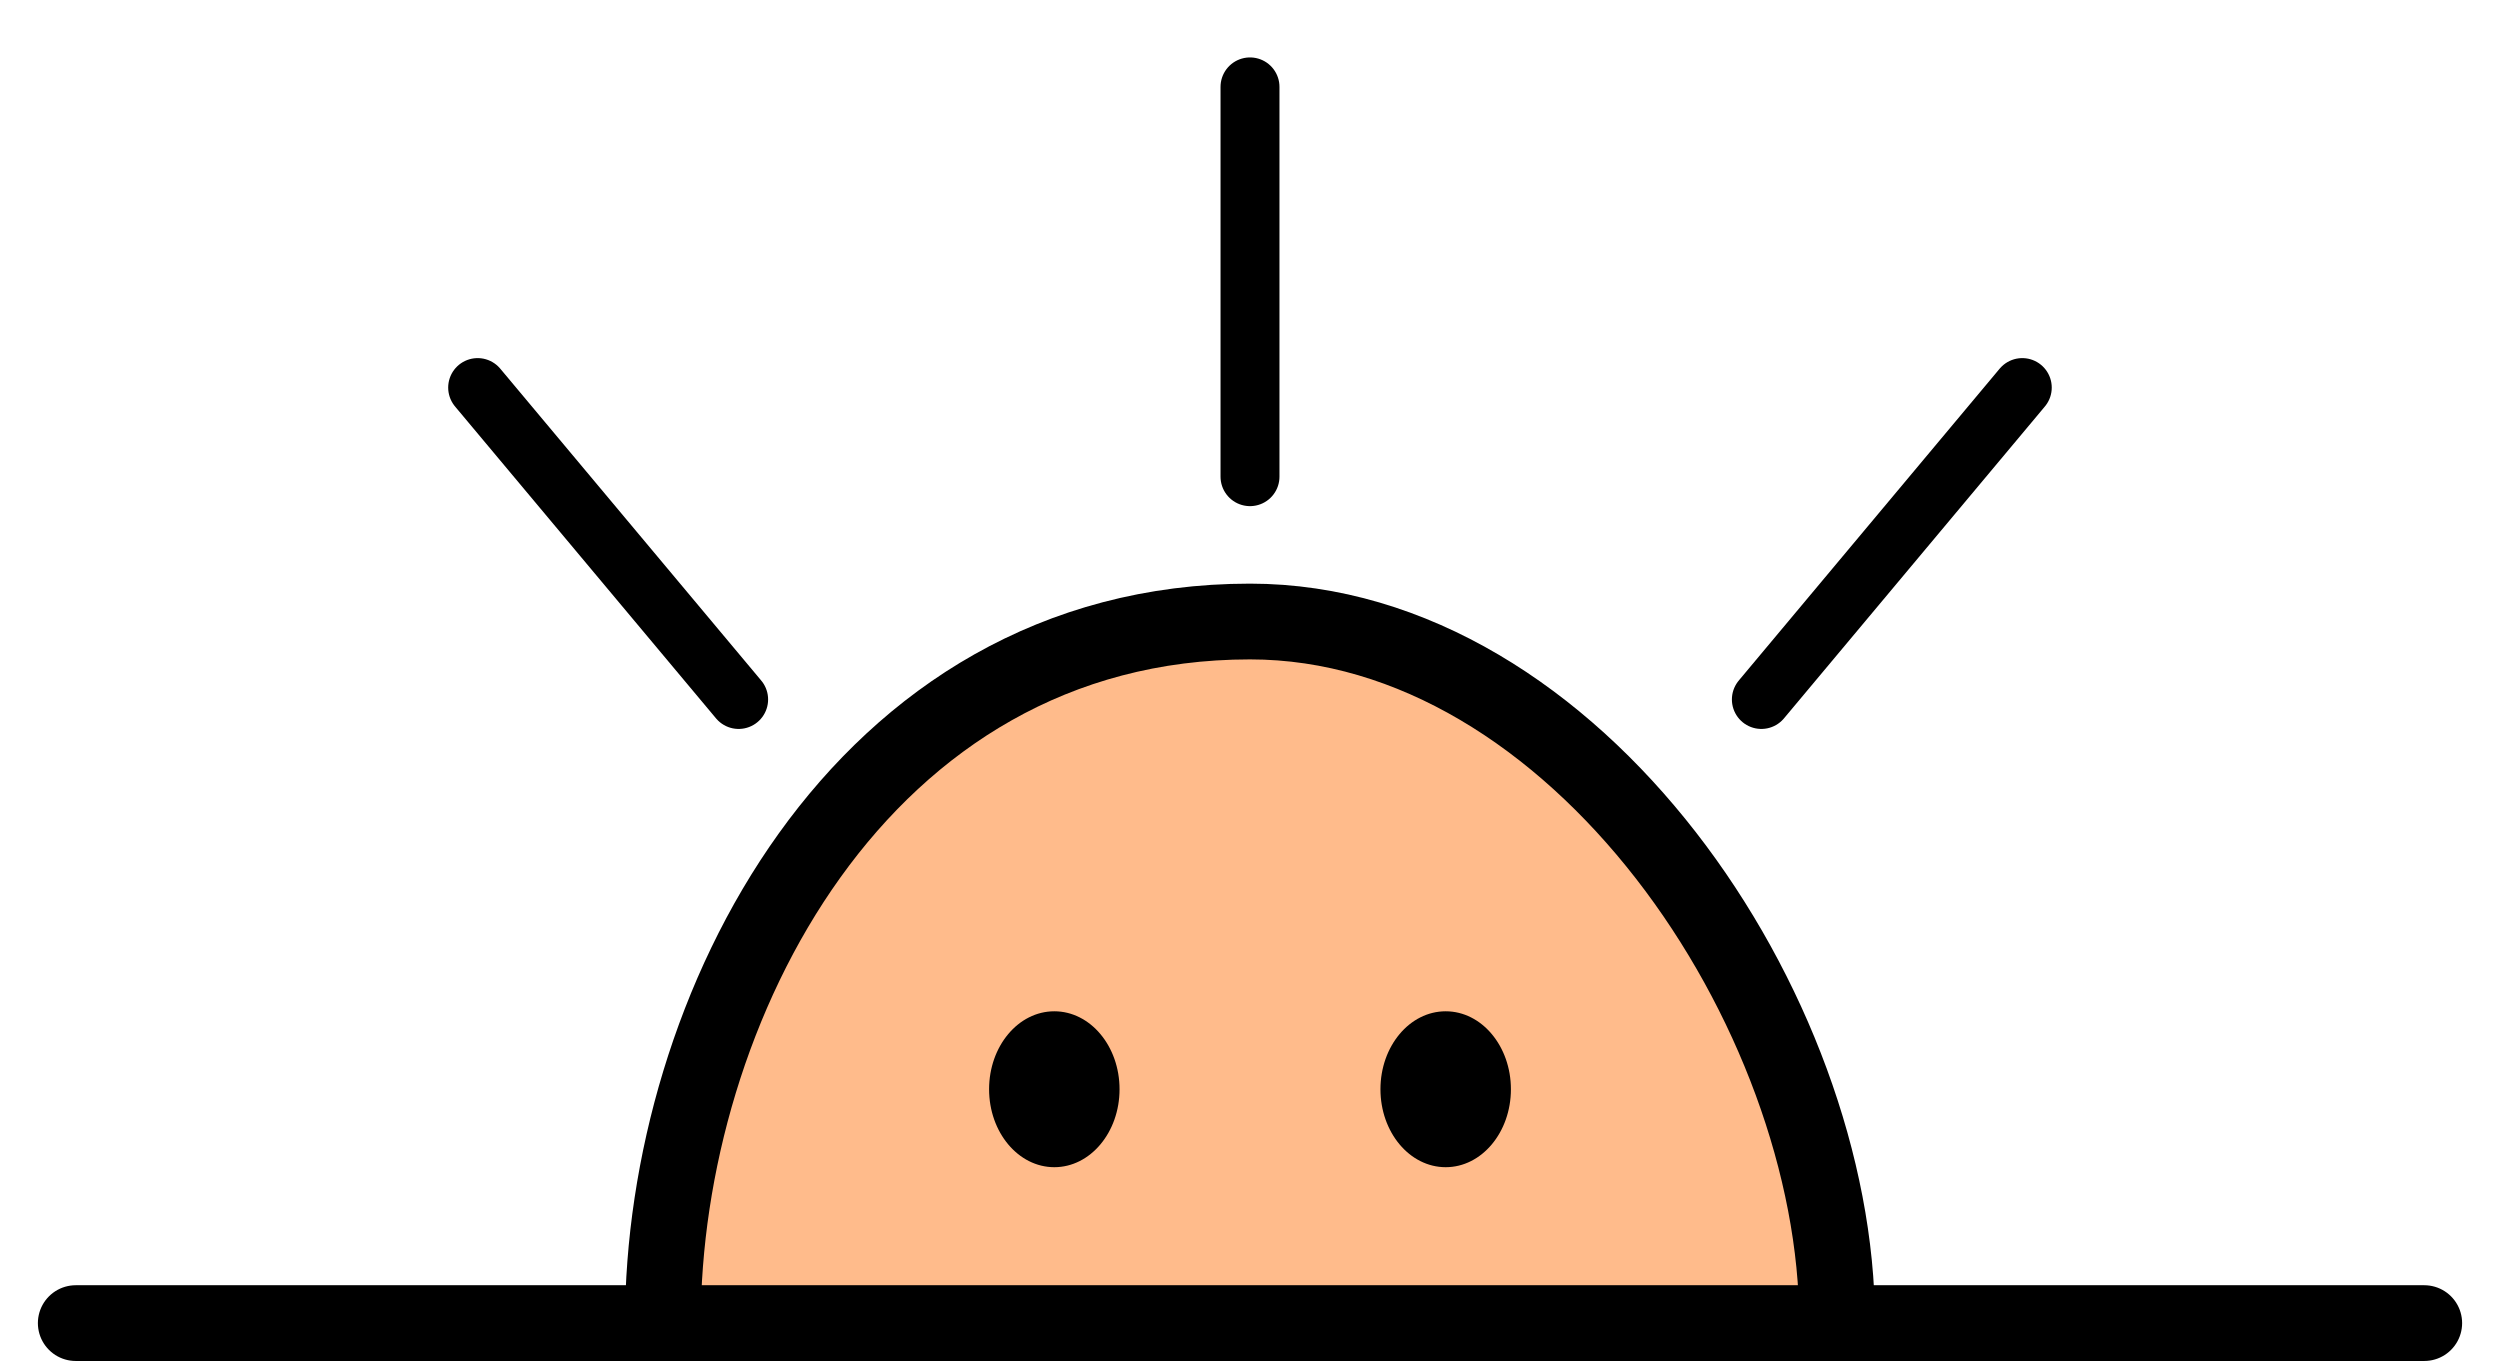 <svg width="33" height="18" viewBox="0 0 33 18" fill="none" xmlns="http://www.w3.org/2000/svg">
<path d="M16.5 8.204C10.3 8.204 8.75 14.378 8.75 17.465H24.25C24.25 14.378 22.7 8.204 16.5 8.204Z" fill="#FFBB8B"/>
<path d="M32 17.465H1" stroke="black" stroke-linecap="round" stroke-linejoin="bevel"/>
<path d="M6.305 5.116L9.75 9.233" stroke="black" stroke-width="0.778" stroke-linecap="round" stroke-linejoin="round"/>
<path d="M16.5 1.147V6.292" stroke="black" stroke-width="0.778" stroke-linecap="round" stroke-linejoin="round"/>
<path d="M26.694 5.116L23.25 9.233" stroke="black" stroke-width="0.778" stroke-linecap="round" stroke-linejoin="round"/>
<path d="M8.75 17.465C8.75 13.349 11.333 8.204 16.5 8.204C20.806 8.204 24.25 13.349 24.25 17.465" stroke="black"/>
<ellipse cx="13.917" cy="14.378" rx="0.861" ry="1.029" fill="black"/>
<ellipse cx="19.083" cy="14.378" rx="0.861" ry="1.029" fill="black"/>
</svg>
